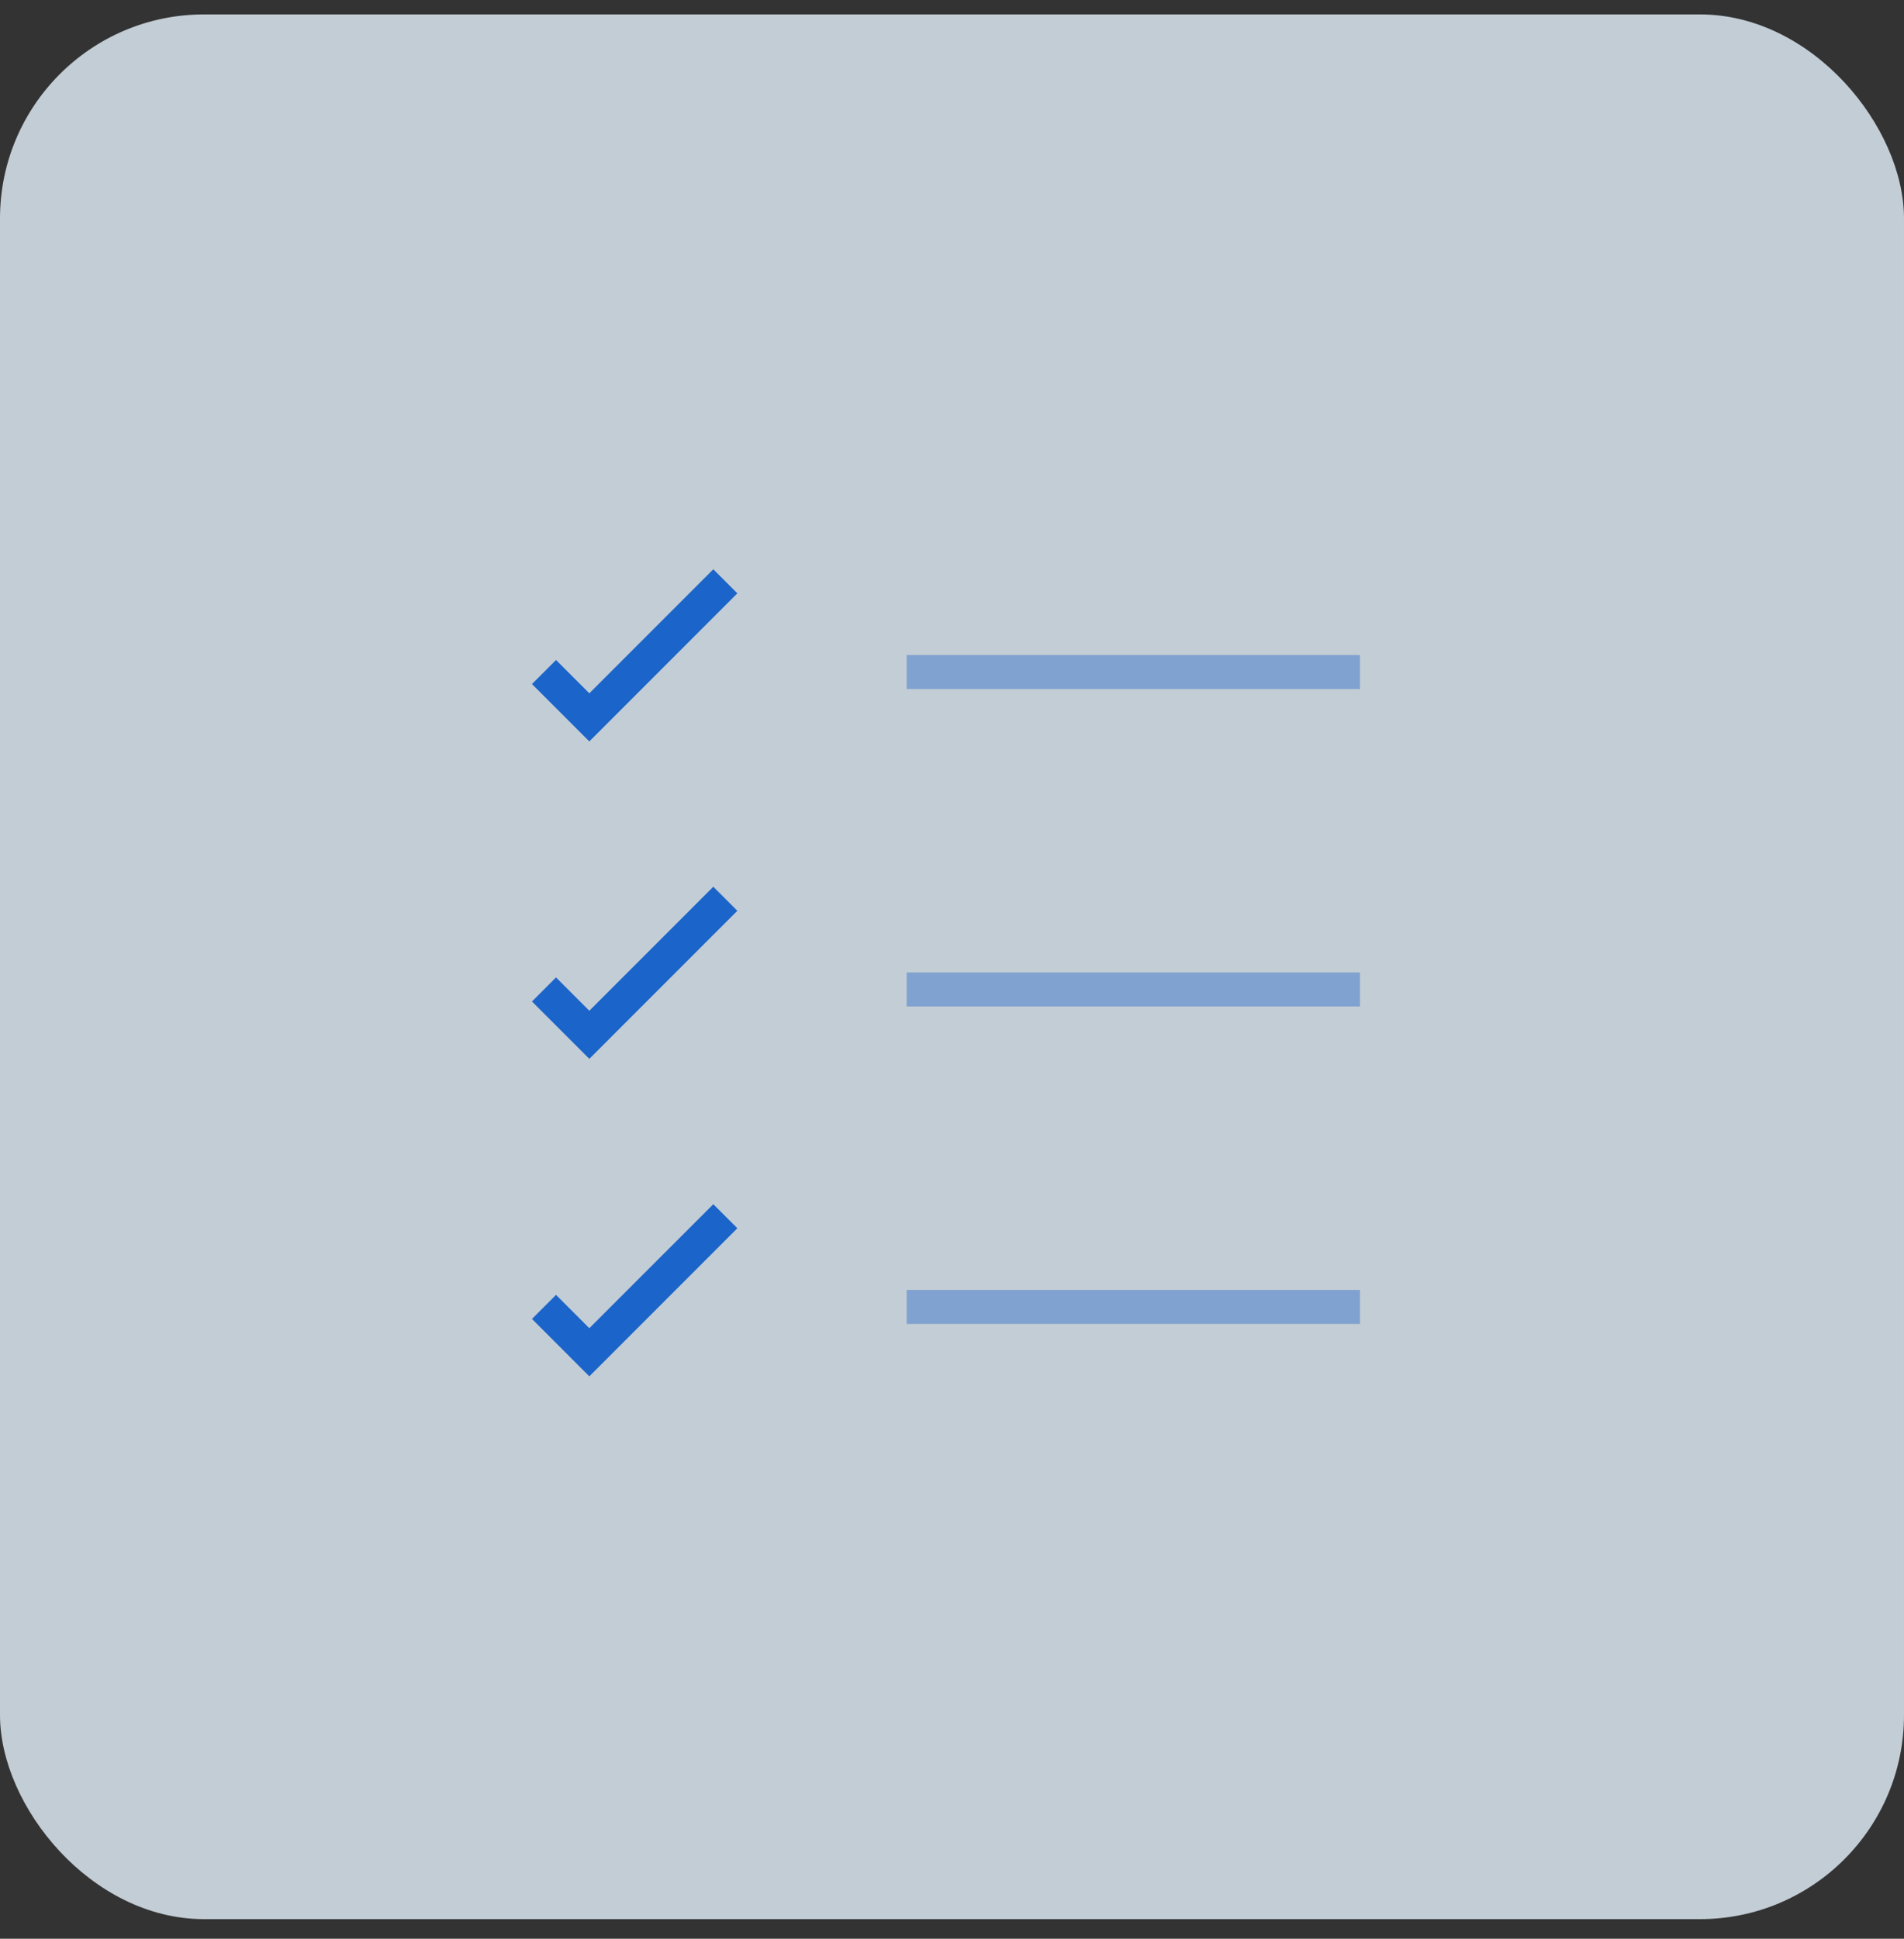 <svg width="56" height="57" viewBox="0 0 56 57" fill="none" xmlns="http://www.w3.org/2000/svg">
<rect x="0" y="0" width="56" height="57" fill="#333333" stroke="none"/>
<g opacity="0.8">
<rect y="0.424" width="56" height="56" rx="6" fill="#E7F4FE"/>
<path opacity="0.4" d="M26.667 38.424H40" stroke="#1570EF" strokeWidth="2" strokeLinecap="round" strokeLinejoin="round"/>
<path opacity="0.4" d="M26.667 29.091H40" stroke="#1570EF" strokeWidth="2" strokeLinecap="round" strokeLinejoin="round"/>
<path opacity="0.4" d="M26.667 19.758H40" stroke="#1570EF" strokeWidth="2" strokeLinecap="round" strokeLinejoin="round"/>
<path d="M16 19.758L17.333 21.091L21.333 17.091" stroke="#1570EF" strokeWidth="2" strokeLinecap="round" strokeLinejoin="round"/>
<path d="M16 29.091L17.333 30.424L21.333 26.424" stroke="#1570EF" strokeWidth="2" strokeLinecap="round" strokeLinejoin="round"/>
<path d="M16 38.424L17.333 39.758L21.333 35.758" stroke="#1570EF" strokeWidth="2" strokeLinecap="round" strokeLinejoin="round"/>
</g>
</svg>
